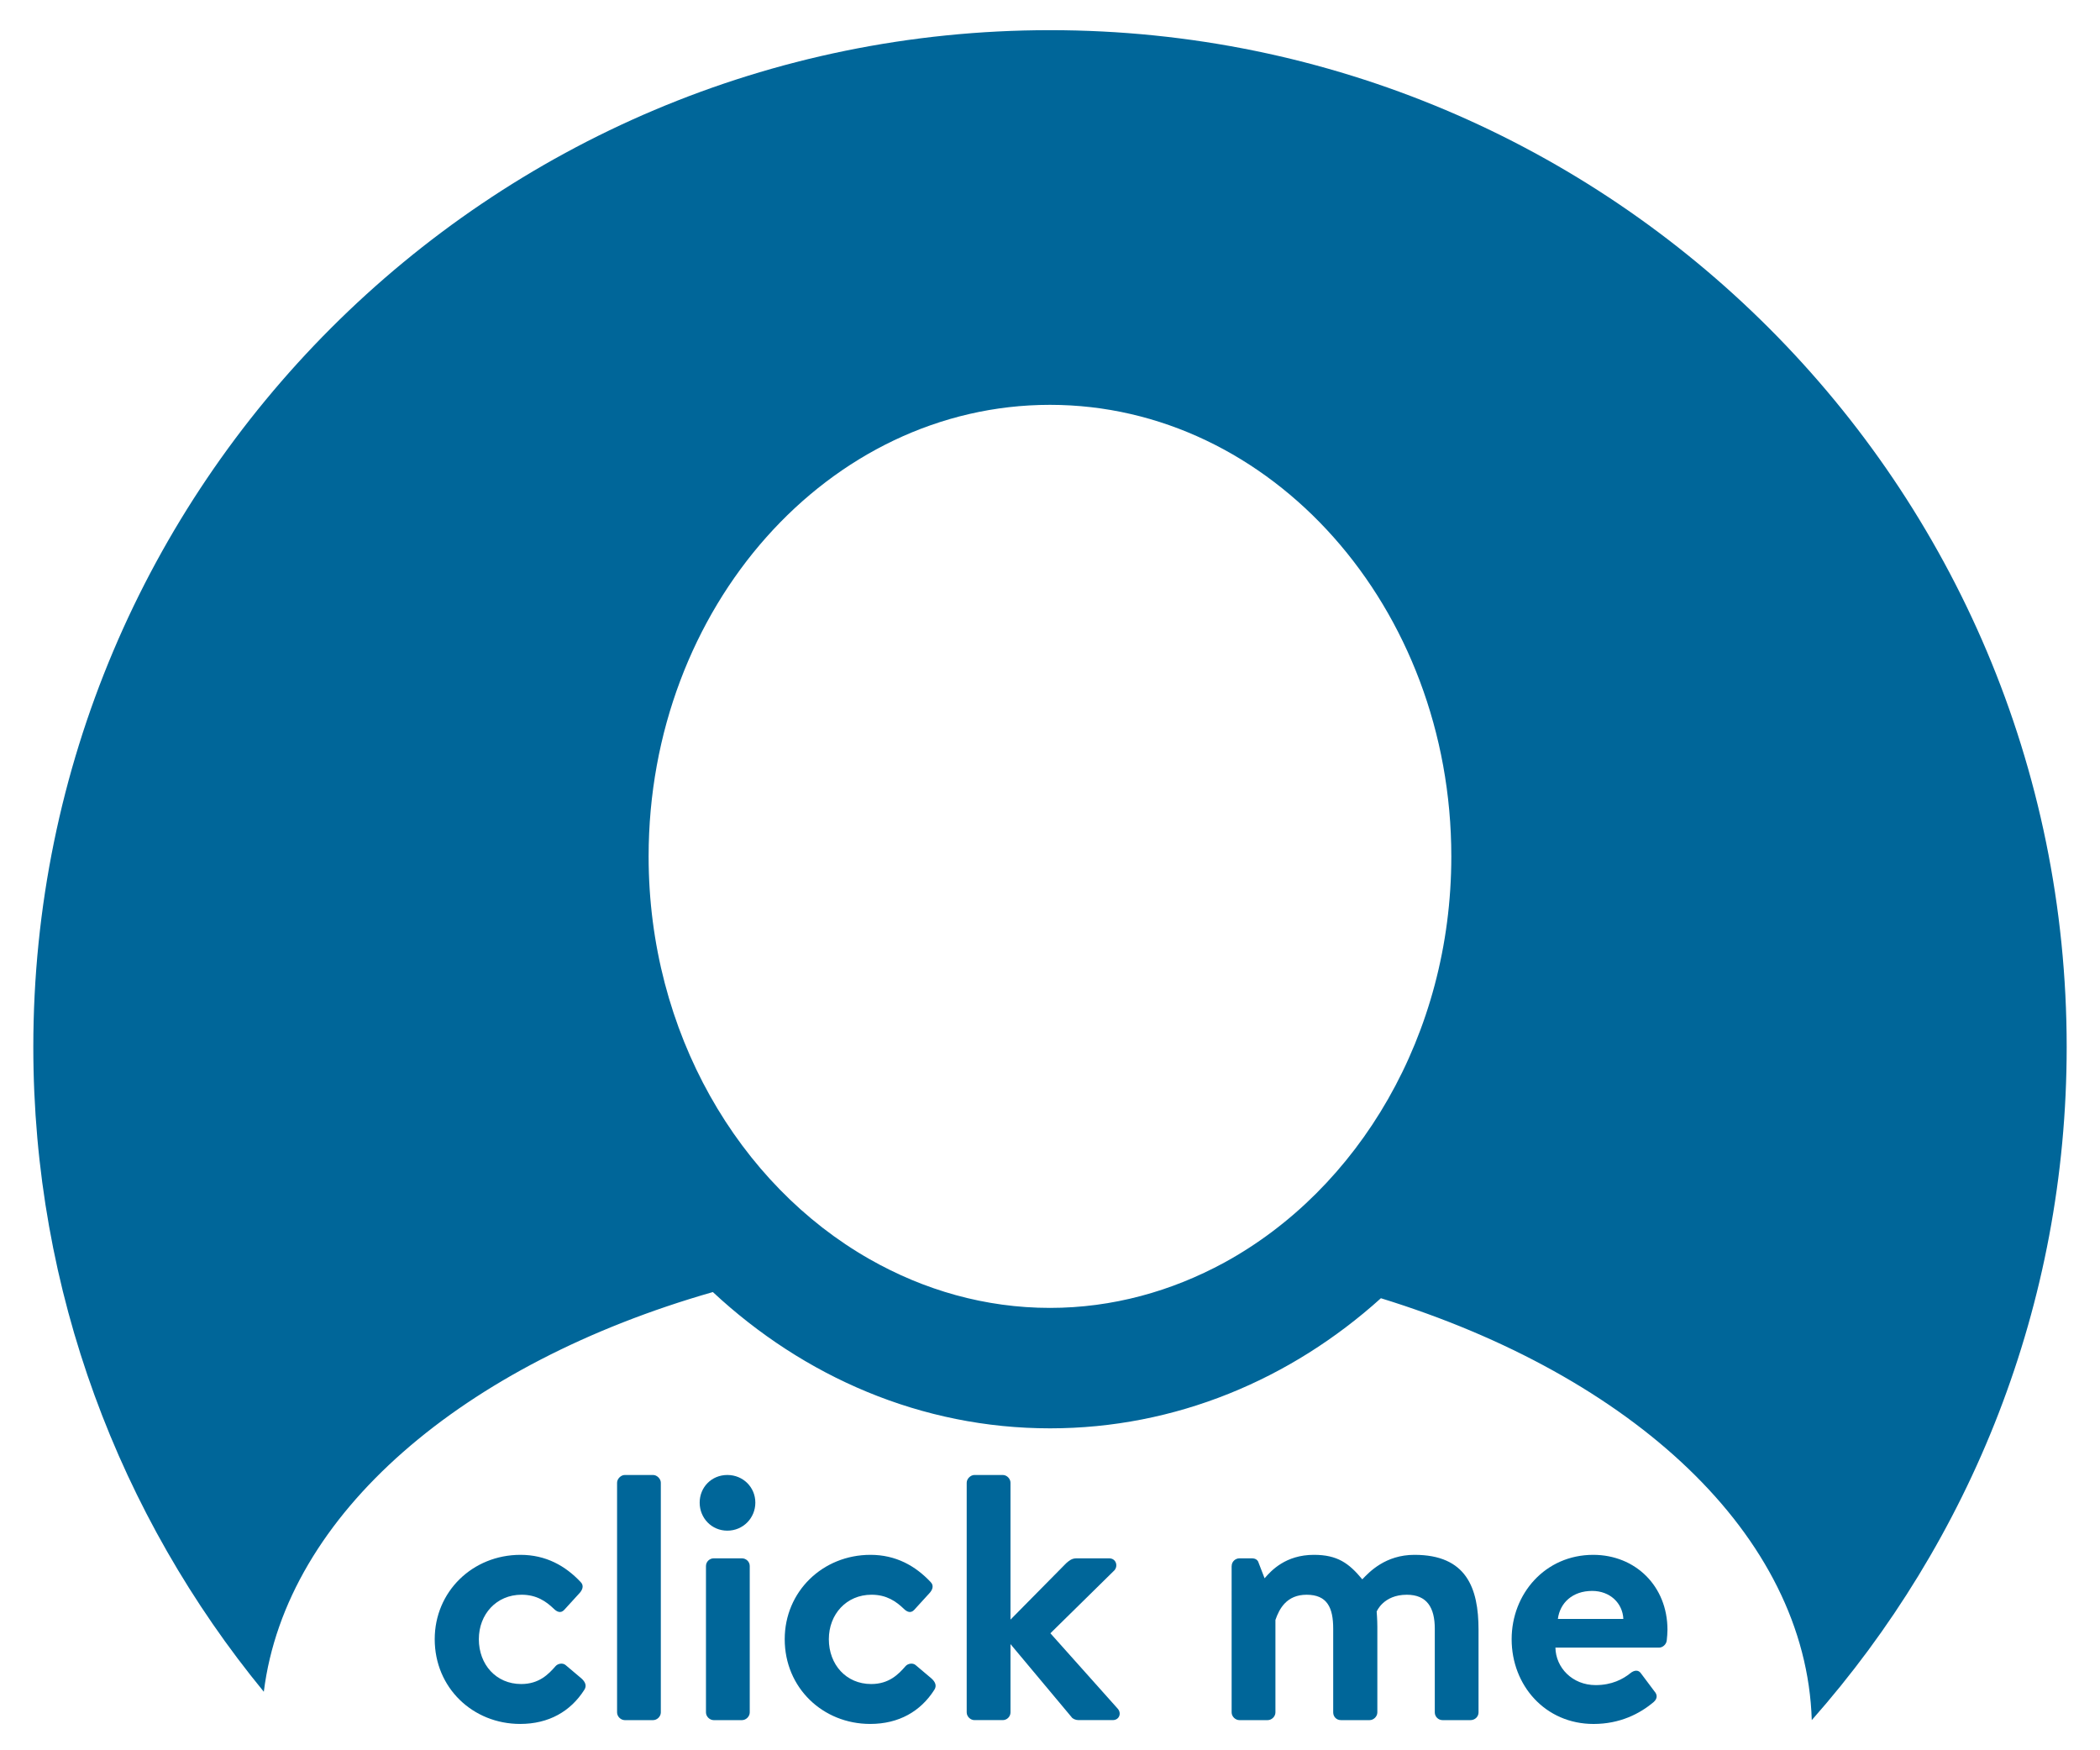<?xml version="1.0" encoding="utf-8"?>
<!-- Generator: Adobe Illustrator 16.0.0, SVG Export Plug-In . SVG Version: 6.00 Build 0)  -->
<!DOCTYPE svg PUBLIC "-//W3C//DTD SVG 1.1//EN" "http://www.w3.org/Graphics/SVG/1.1/DTD/svg11.dtd">
<svg version="1.1" id="Capa_1" xmlns="http://www.w3.org/2000/svg" xmlns:xlink="http://www.w3.org/1999/xlink" x="0px" y="0px"
	 width="96px" height="80px" viewBox="-1 -16.395 96 80" enable-background="new -1 -16.395 96 80" xml:space="preserve">
<g>
	<g>
		<path fill="#006699" d="M47-15.016c-25.668,0-46.477,20.809-46.477,46.477c0,11.185,3.953,21.449,10.537,29.469
			c1.016-8.134,9.139-15.011,20.528-18.269c4.161,3.876,9.536,6.229,15.413,6.229c5.737,0,11.008-2.233,15.126-5.947
			c11.489,3.542,19.436,10.822,19.697,19.283c7.247-8.195,11.653-18.962,11.653-30.765C93.477,5.793,72.67-15.016,47-15.016z
			 M47,43.385c-2.965,0-5.763-0.813-8.247-2.227C32.771,37.755,28.651,30.79,28.651,22.75c0-11.381,8.231-20.641,18.348-20.641
			c10.116,0,18.347,9.26,18.347,20.641c0,8.165-4.248,15.215-10.38,18.565C52.552,42.627,49.857,43.385,47,43.385z"/>
	</g>
</g>
<g>
	<path fill="#006699" d="M22.795,54.672c1.152,0,2.049,0.496,2.753,1.248c0.16,0.16,0.08,0.368-0.08,0.528l-0.672,0.736
		c-0.16,0.176-0.336,0.096-0.48-0.048c-0.352-0.336-0.785-0.641-1.473-0.641c-1.152,0-1.953,0.896-1.953,2.033
		c0,1.152,0.784,2.049,1.937,2.049c0.816,0,1.249-0.448,1.569-0.816c0.112-0.128,0.336-0.16,0.464-0.048l0.72,0.608
		c0.176,0.159,0.256,0.336,0.128,0.527c-0.625,0.977-1.617,1.553-2.929,1.553c-2.161,0-3.906-1.648-3.906-3.873
		C18.873,56.353,20.602,54.672,22.795,54.672z"/>
	<path fill="#006699" d="M27.209,51.374c0-0.176,0.176-0.352,0.352-0.352h1.296c0.176,0,0.352,0.176,0.352,0.352v10.5
		c0,0.192-0.176,0.353-0.352,0.353h-1.296c-0.176,0-0.352-0.16-0.352-0.353V51.374z"/>
	<path fill="#006699" d="M30.985,52.286c0-0.704,0.544-1.264,1.265-1.264s1.28,0.56,1.28,1.264c0,0.705-0.56,1.281-1.28,1.281
		S30.985,52.991,30.985,52.286z M31.273,55.184c0-0.208,0.176-0.352,0.352-0.352h1.296c0.176,0,0.353,0.144,0.353,0.352v6.69
		c0,0.192-0.176,0.353-0.353,0.353h-1.296c-0.176,0-0.352-0.16-0.352-0.353V55.184z"/>
	<path fill="#006699" d="M38.794,54.672c1.152,0,2.049,0.496,2.753,1.248c0.16,0.16,0.08,0.368-0.08,0.528l-0.672,0.736
		c-0.16,0.176-0.336,0.096-0.48-0.048c-0.352-0.336-0.784-0.641-1.473-0.641c-1.152,0-1.952,0.896-1.952,2.033
		c0,1.152,0.784,2.049,1.937,2.049c0.816,0,1.249-0.448,1.568-0.816c0.112-0.128,0.337-0.16,0.465-0.048l0.72,0.608
		c0.177,0.159,0.256,0.336,0.128,0.527c-0.624,0.977-1.616,1.553-2.929,1.553c-2.161,0-3.906-1.648-3.906-3.873
		C34.873,56.353,36.602,54.672,38.794,54.672z"/>
	<path fill="#006699" d="M43.192,51.374c0-0.176,0.176-0.352,0.353-0.352h1.296c0.192,0,0.353,0.176,0.353,0.352v6.259l2.545-2.577
		c0.128-0.112,0.256-0.224,0.464-0.224h1.505c0.304,0,0.416,0.336,0.24,0.544l-2.93,2.881l3.073,3.441
		c0.192,0.208,0.08,0.528-0.224,0.528h-1.568c-0.129,0-0.272-0.064-0.32-0.145l-2.785-3.329v3.121c0,0.192-0.16,0.353-0.353,0.353
		h-1.296c-0.177,0-0.353-0.16-0.353-0.353V51.374z"/>
	<path fill="#006699" d="M55.305,55.184c0-0.208,0.176-0.352,0.353-0.352h0.576c0.16,0,0.271,0.079,0.304,0.208l0.272,0.704
		c0.304-0.353,0.96-1.072,2.257-1.072c1.072,0,1.601,0.384,2.209,1.12c0.32-0.336,1.056-1.12,2.385-1.12
		c2.369,0,2.929,1.504,2.929,3.425v3.777c0,0.192-0.16,0.353-0.368,0.353h-1.28c-0.192,0-0.352-0.16-0.352-0.353v-3.825
		c0-0.96-0.353-1.553-1.281-1.553c-1.072,0-1.376,0.769-1.376,0.769s0.031,0.368,0.031,0.704v3.905c0,0.192-0.176,0.353-0.352,0.353
		h-1.313c-0.208,0-0.353-0.16-0.353-0.353v-3.825c0-0.96-0.271-1.553-1.216-1.553c-0.913,0-1.249,0.641-1.425,1.152v4.226
		c0,0.192-0.176,0.353-0.353,0.353h-1.296c-0.177,0-0.353-0.16-0.353-0.353V55.184z"/>
	<path fill="#006699" d="M71.833,54.672c1.921,0,3.394,1.424,3.394,3.425c0,0.112-0.016,0.368-0.032,0.48
		c-0.016,0.192-0.192,0.336-0.352,0.336h-4.738c0.016,0.912,0.769,1.713,1.841,1.713c0.736,0,1.248-0.272,1.584-0.544
		c0.177-0.145,0.368-0.16,0.48,0l0.624,0.832c0.129,0.144,0.145,0.32-0.031,0.48c-0.641,0.544-1.553,1.008-2.754,1.008
		c-2.208,0-3.745-1.761-3.745-3.873C68.104,56.448,69.641,54.672,71.833,54.672z M73.21,57.601c-0.032-0.72-0.608-1.28-1.425-1.28
		c-0.896,0-1.473,0.544-1.568,1.28H73.21z"/>
</g>
</svg>
